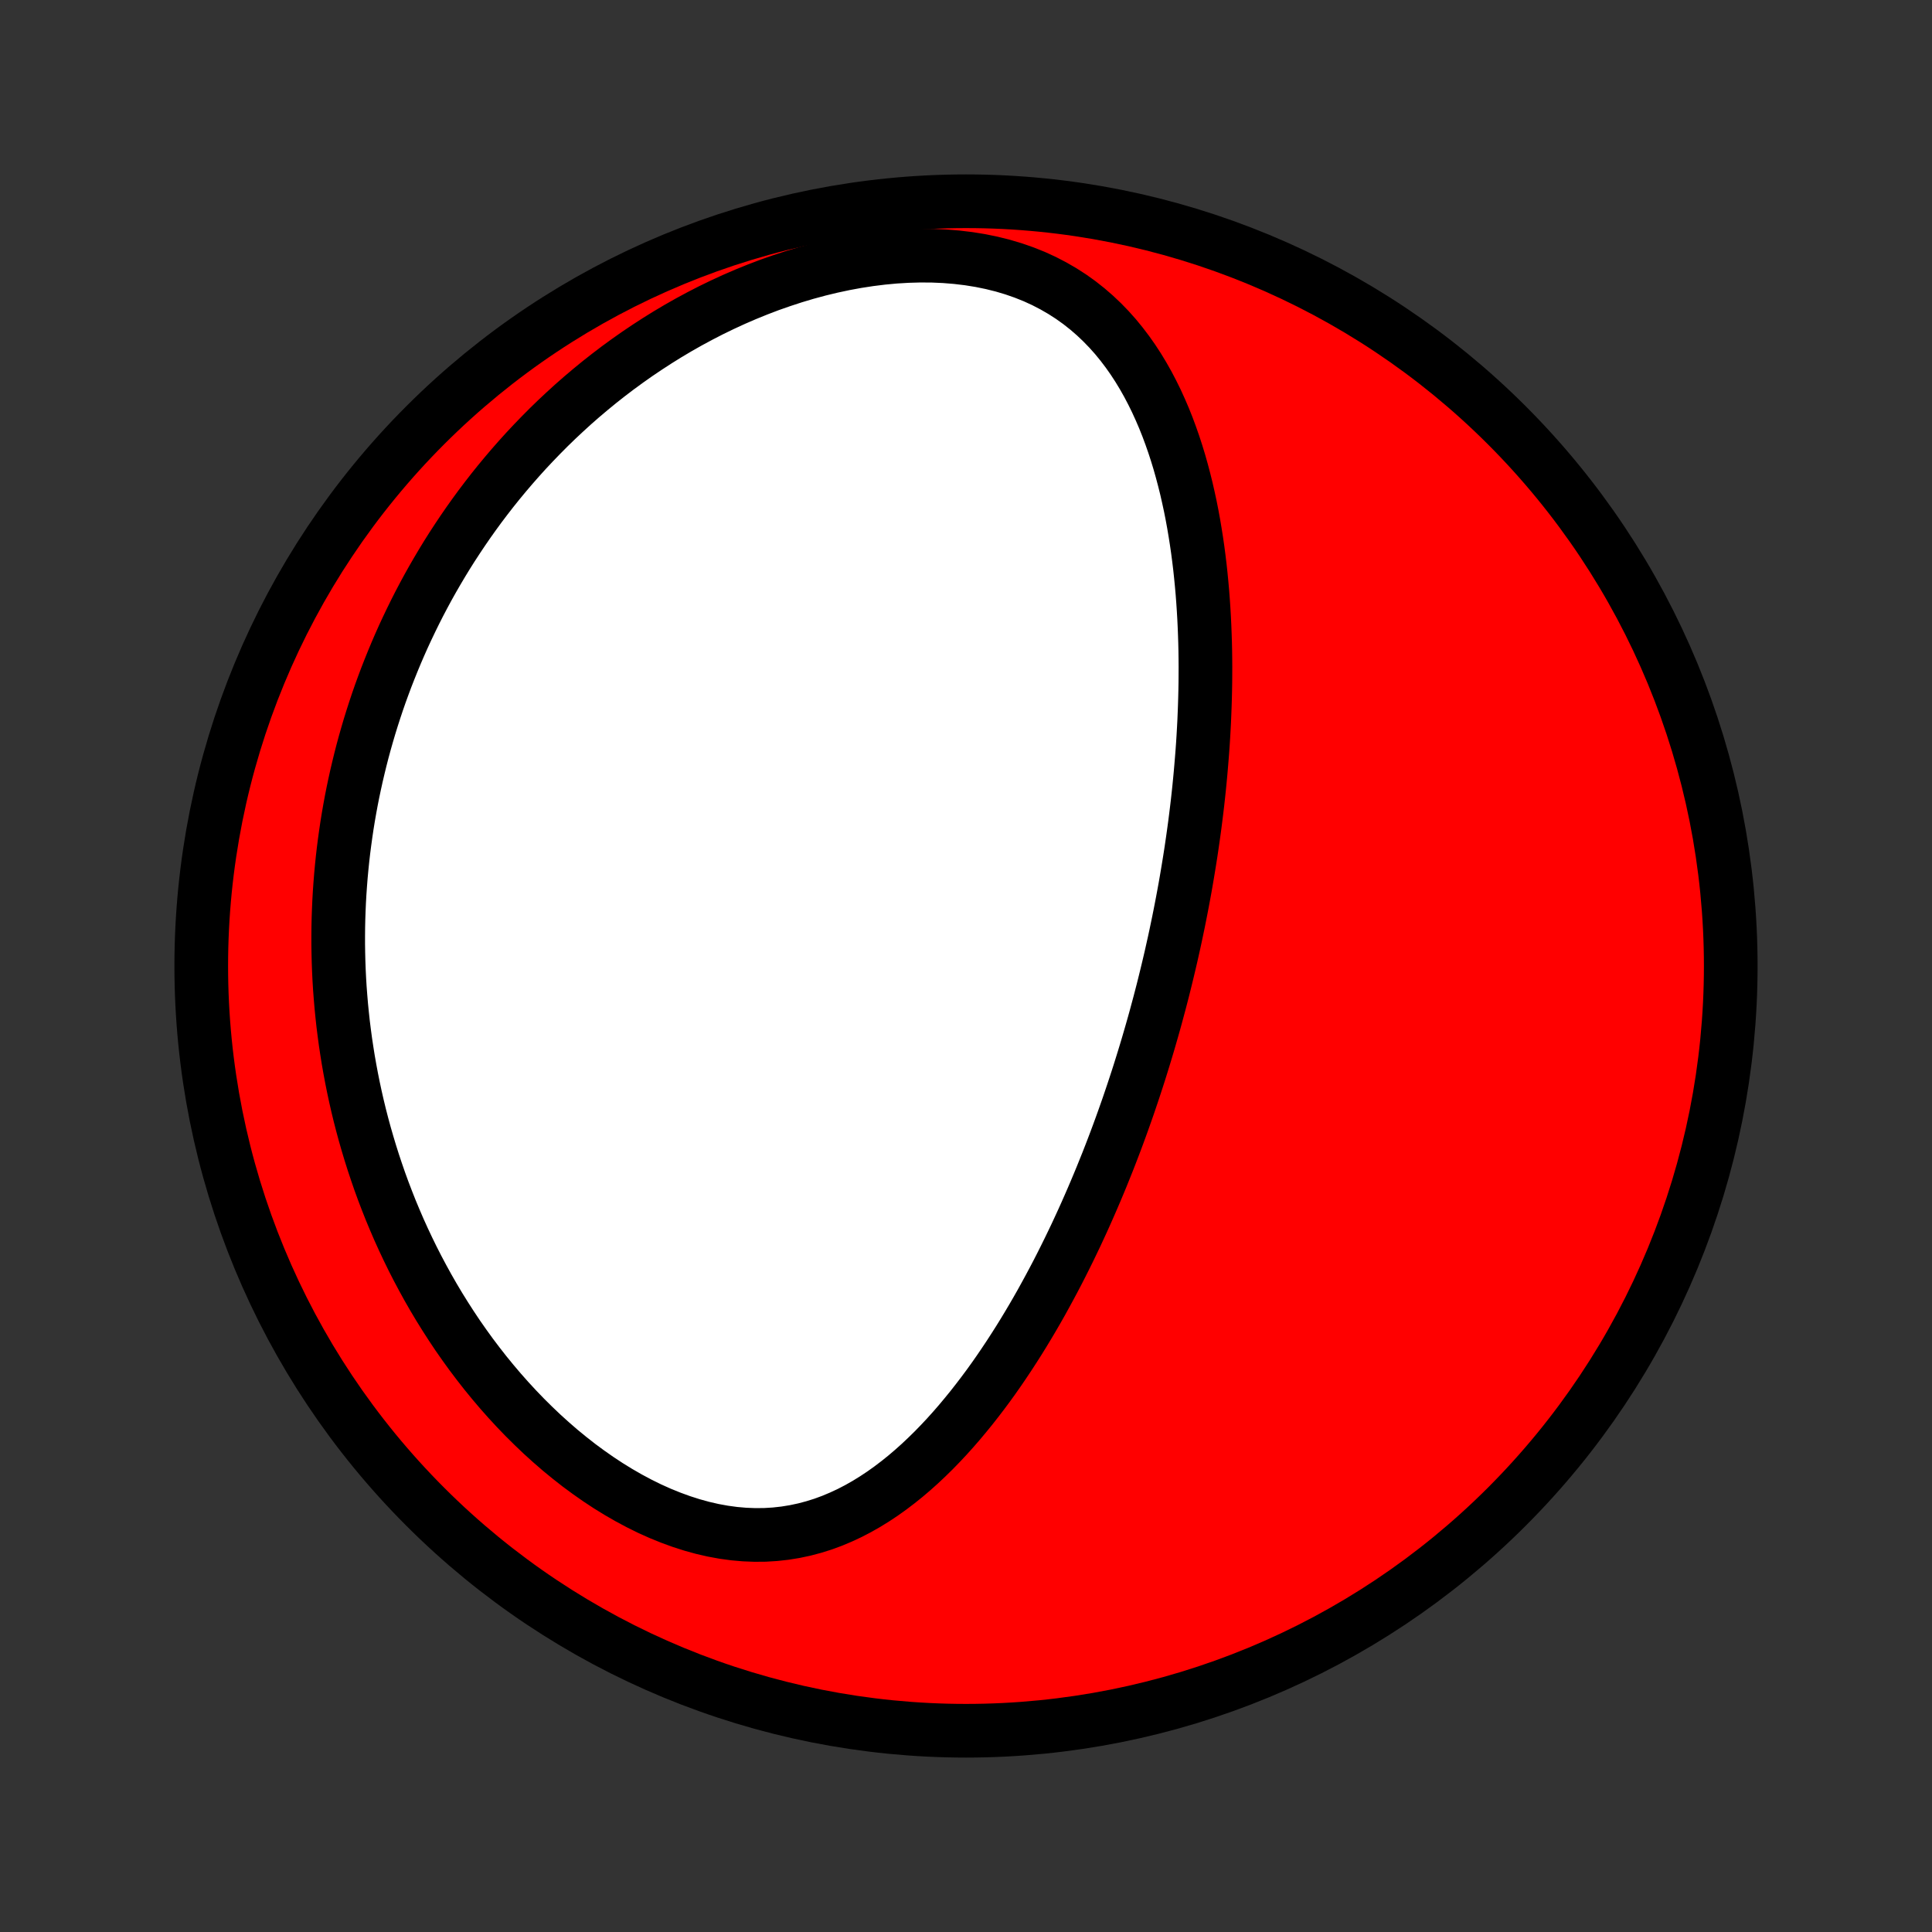 <?xml version="1.0" encoding="utf-8" standalone="no"?>
<!DOCTYPE svg PUBLIC "-//W3C//DTD SVG 1.1//EN"
  "http://www.w3.org/Graphics/SVG/1.1/DTD/svg11.dtd">
<!-- Created with matplotlib (http://matplotlib.org/) -->
<svg height="72pt" version="1.1" viewBox="0 0 72 72" width="72pt" xmlns="http://www.w3.org/2000/svg" xmlns:xlink="http://www.w3.org/1999/xlink">
 <rect x="0" y="0" width="72" height="72" fill="#333333" stroke="none"/>
 <defs>
  <style type="text/css">
*{stroke-linecap:butt;stroke-linejoin:round;}
  </style>
 </defs>
 <g id="figure_1">
  <g id="patch_1">
   <path d="
M0 72
L72 72
L72 0
L0 0
z
" style="fill:none;"/>
  </g>
  <g id="axes_1">
   <g id="PatchCollection_1">
    <defs>
     <path d="
M36 -7.5
C43.558 -7.5 50.808 -10.503 56.153 -15.848
C61.497 -21.192 64.5 -28.442 64.5 -36
C64.5 -43.558 61.497 -50.808 56.153 -56.153
C50.808 -61.497 43.558 -64.5 36 -64.5
C28.442 -64.5 21.192 -61.497 15.848 -56.153
C10.503 -50.808 7.5 -43.558 7.5 -36
C7.5 -28.442 10.503 -21.192 15.848 -15.848
C21.192 -10.503 28.442 -7.5 36 -7.5
z
" id="C0_0_a811fe30f3"/>
     <path d="
M43.643 -36.367
L43.584 -36.114
L43.524 -35.861
L43.463 -35.609
L43.401 -35.357
L43.338 -35.105
L43.273 -34.853
L43.207 -34.6
L43.139 -34.348
L43.071 -34.095
L43.001 -33.843
L42.929 -33.589
L42.856 -33.336
L42.782 -33.082
L42.706 -32.828
L42.629 -32.574
L42.55 -32.319
L42.47 -32.063
L42.388 -31.807
L42.304 -31.55
L42.219 -31.293
L42.132 -31.035
L42.044 -30.776
L41.953 -30.517
L41.861 -30.257
L41.767 -29.996
L41.671 -29.734
L41.573 -29.471
L41.473 -29.208
L41.371 -28.943
L41.267 -28.678
L41.16 -28.412
L41.052 -28.144
L40.941 -27.876
L40.828 -27.607
L40.712 -27.336
L40.594 -27.065
L40.474 -26.793
L40.351 -26.52
L40.225 -26.246
L40.097 -25.97
L39.965 -25.694
L39.831 -25.417
L39.694 -25.14
L39.554 -24.861
L39.411 -24.581
L39.264 -24.301
L39.114 -24.02
L38.961 -23.739
L38.805 -23.456
L38.645 -23.174
L38.481 -22.891
L38.313 -22.608
L38.142 -22.325
L37.967 -22.042
L37.787 -21.759
L37.604 -21.477
L37.416 -21.195
L37.224 -20.913
L37.028 -20.633
L36.827 -20.354
L36.621 -20.077
L36.41 -19.801
L36.195 -19.527
L35.974 -19.256
L35.749 -18.987
L35.518 -18.721
L35.282 -18.459
L35.04 -18.201
L34.793 -17.947
L34.539 -17.698
L34.28 -17.454
L34.015 -17.217
L33.744 -16.986
L33.466 -16.763
L33.182 -16.547
L32.892 -16.34
L32.595 -16.143
L32.291 -15.955
L31.981 -15.779
L31.663 -15.614
L31.339 -15.463
L31.008 -15.324
L30.671 -15.2
L30.326 -15.092
L29.975 -14.999
L29.618 -14.923
L29.254 -14.864
L28.885 -14.823
L28.51 -14.8
L28.131 -14.797
L27.747 -14.812
L27.36 -14.846
L26.969 -14.899
L26.576 -14.971
L26.181 -15.062
L25.786 -15.171
L25.39 -15.298
L24.995 -15.442
L24.601 -15.602
L24.209 -15.778
L23.82 -15.97
L23.434 -16.176
L23.052 -16.396
L22.675 -16.628
L22.303 -16.873
L21.937 -17.129
L21.576 -17.395
L21.223 -17.672
L20.875 -17.957
L20.535 -18.252
L20.202 -18.553
L19.877 -18.863
L19.559 -19.178
L19.249 -19.5
L18.947 -19.827
L18.653 -20.159
L18.367 -20.496
L18.089 -20.836
L17.82 -21.18
L17.558 -21.527
L17.305 -21.877
L17.059 -22.229
L16.822 -22.584
L16.593 -22.94
L16.371 -23.297
L16.157 -23.656
L15.951 -24.015
L15.753 -24.375
L15.561 -24.736
L15.377 -25.097
L15.201 -25.457
L15.031 -25.818
L14.868 -26.178
L14.713 -26.538
L14.563 -26.897
L14.421 -27.256
L14.284 -27.614
L14.154 -27.971
L14.031 -28.327
L13.913 -28.681
L13.801 -29.035
L13.695 -29.388
L13.594 -29.739
L13.499 -30.089
L13.409 -30.438
L13.325 -30.785
L13.246 -31.131
L13.172 -31.476
L13.103 -31.819
L13.039 -32.161
L12.979 -32.501
L12.925 -32.84
L12.874 -33.178
L12.829 -33.514
L12.787 -33.849
L12.751 -34.183
L12.718 -34.515
L12.69 -34.846
L12.665 -35.175
L12.645 -35.503
L12.629 -35.83
L12.617 -36.156
L12.609 -36.481
L12.604 -36.804
L12.604 -37.126
L12.607 -37.447
L12.614 -37.768
L12.625 -38.087
L12.639 -38.405
L12.657 -38.722
L12.679 -39.038
L12.704 -39.354
L12.733 -39.668
L12.765 -39.982
L12.801 -40.295
L12.841 -40.607
L12.884 -40.919
L12.93 -41.23
L12.98 -41.54
L13.034 -41.85
L13.091 -42.159
L13.152 -42.468
L13.217 -42.776
L13.285 -43.084
L13.357 -43.391
L13.432 -43.698
L13.511 -44.005
L13.594 -44.311
L13.681 -44.617
L13.771 -44.923
L13.866 -45.229
L13.964 -45.534
L14.066 -45.84
L14.172 -46.145
L14.283 -46.45
L14.397 -46.755
L14.516 -47.059
L14.639 -47.364
L14.766 -47.669
L14.897 -47.973
L15.033 -48.278
L15.174 -48.582
L15.319 -48.886
L15.469 -49.191
L15.623 -49.495
L15.783 -49.799
L15.947 -50.103
L16.117 -50.407
L16.292 -50.71
L16.472 -51.014
L16.657 -51.317
L16.848 -51.62
L17.045 -51.922
L17.247 -52.224
L17.455 -52.526
L17.669 -52.827
L17.889 -53.128
L18.116 -53.428
L18.348 -53.727
L18.587 -54.025
L18.833 -54.322
L19.085 -54.618
L19.344 -54.913
L19.61 -55.207
L19.883 -55.498
L20.163 -55.788
L20.45 -56.077
L20.745 -56.363
L21.047 -56.646
L21.356 -56.928
L21.673 -57.206
L21.998 -57.481
L22.331 -57.754
L22.671 -58.022
L23.019 -58.287
L23.375 -58.547
L23.738 -58.803
L24.11 -59.054
L24.489 -59.3
L24.876 -59.541
L25.27 -59.775
L25.672 -60.003
L26.082 -60.224
L26.498 -60.438
L26.922 -60.644
L27.352 -60.842
L27.789 -61.031
L28.232 -61.211
L28.68 -61.382
L29.134 -61.541
L29.592 -61.691
L30.055 -61.829
L30.521 -61.955
L30.99 -62.068
L31.462 -62.169
L31.934 -62.256
L32.408 -62.329
L32.881 -62.388
L33.353 -62.432
L33.823 -62.46
L34.289 -62.473
L34.751 -62.47
L35.208 -62.45
L35.658 -62.413
L36.101 -62.36
L36.535 -62.29
L36.959 -62.203
L37.373 -62.1
L37.776 -61.98
L38.166 -61.844
L38.544 -61.693
L38.908 -61.526
L39.259 -61.344
L39.596 -61.149
L39.919 -60.941
L40.228 -60.72
L40.523 -60.487
L40.805 -60.243
L41.073 -59.989
L41.328 -59.726
L41.57 -59.455
L41.799 -59.175
L42.017 -58.888
L42.223 -58.595
L42.418 -58.296
L42.602 -57.992
L42.776 -57.684
L42.94 -57.371
L43.095 -57.056
L43.241 -56.736
L43.379 -56.415
L43.508 -56.092
L43.629 -55.766
L43.743 -55.44
L43.85 -55.112
L43.95 -54.784
L44.043 -54.455
L44.13 -54.126
L44.212 -53.797
L44.287 -53.468
L44.358 -53.14
L44.423 -52.813
L44.483 -52.486
L44.538 -52.16
L44.589 -51.836
L44.636 -51.513
L44.678 -51.191
L44.717 -50.87
L44.751 -50.551
L44.782 -50.234
L44.81 -49.918
L44.834 -49.604
L44.855 -49.291
L44.873 -48.981
L44.888 -48.672
L44.9 -48.365
L44.91 -48.06
L44.917 -47.757
L44.921 -47.456
L44.923 -47.156
L44.922 -46.859
L44.92 -46.563
L44.915 -46.269
L44.908 -45.977
L44.899 -45.687
L44.888 -45.398
L44.876 -45.111
L44.861 -44.826
L44.845 -44.543
L44.827 -44.261
L44.807 -43.981
L44.785 -43.703
L44.762 -43.426
L44.738 -43.15
L44.712 -42.877
L44.685 -42.604
L44.656 -42.333
L44.626 -42.063
L44.594 -41.794
L44.561 -41.527
L44.527 -41.261
L44.491 -40.996
L44.454 -40.732
L44.416 -40.469
L44.377 -40.207
L44.336 -39.947
L44.294 -39.687
L44.251 -39.428
L44.207 -39.169
L44.162 -38.912
L44.115 -38.655
L44.067 -38.398
L44.018 -38.143
L43.968 -37.888
L43.917 -37.633
L43.864 -37.379
L43.811 -37.126
L43.756 -36.872
z
" id="C0_1_4252442eb6"/>
    </defs>
    <g clip-path="url(#p1bffca34e9)">
     <use style="fill:#ff0000;stroke:#000000;stroke-width:2.0;" x="0.0" xlink:href="#C0_0_a811fe30f3" y="72.0"/>
    </g>
    <g clip-path="url(#p1bffca34e9)">
     <use style="fill:#ffffff;stroke:#000000;stroke-width:2.0;" x="0.0" xlink:href="#C0_1_4252442eb6" y="72.0"/>
    </g>
   </g>
  </g>
 </g>
 <defs>
  <clipPath id="p1bffca34e9">
   <rect height="72.0" width="72.0" x="0.0" y="0.0"/>
  </clipPath>
 </defs>
</svg>
